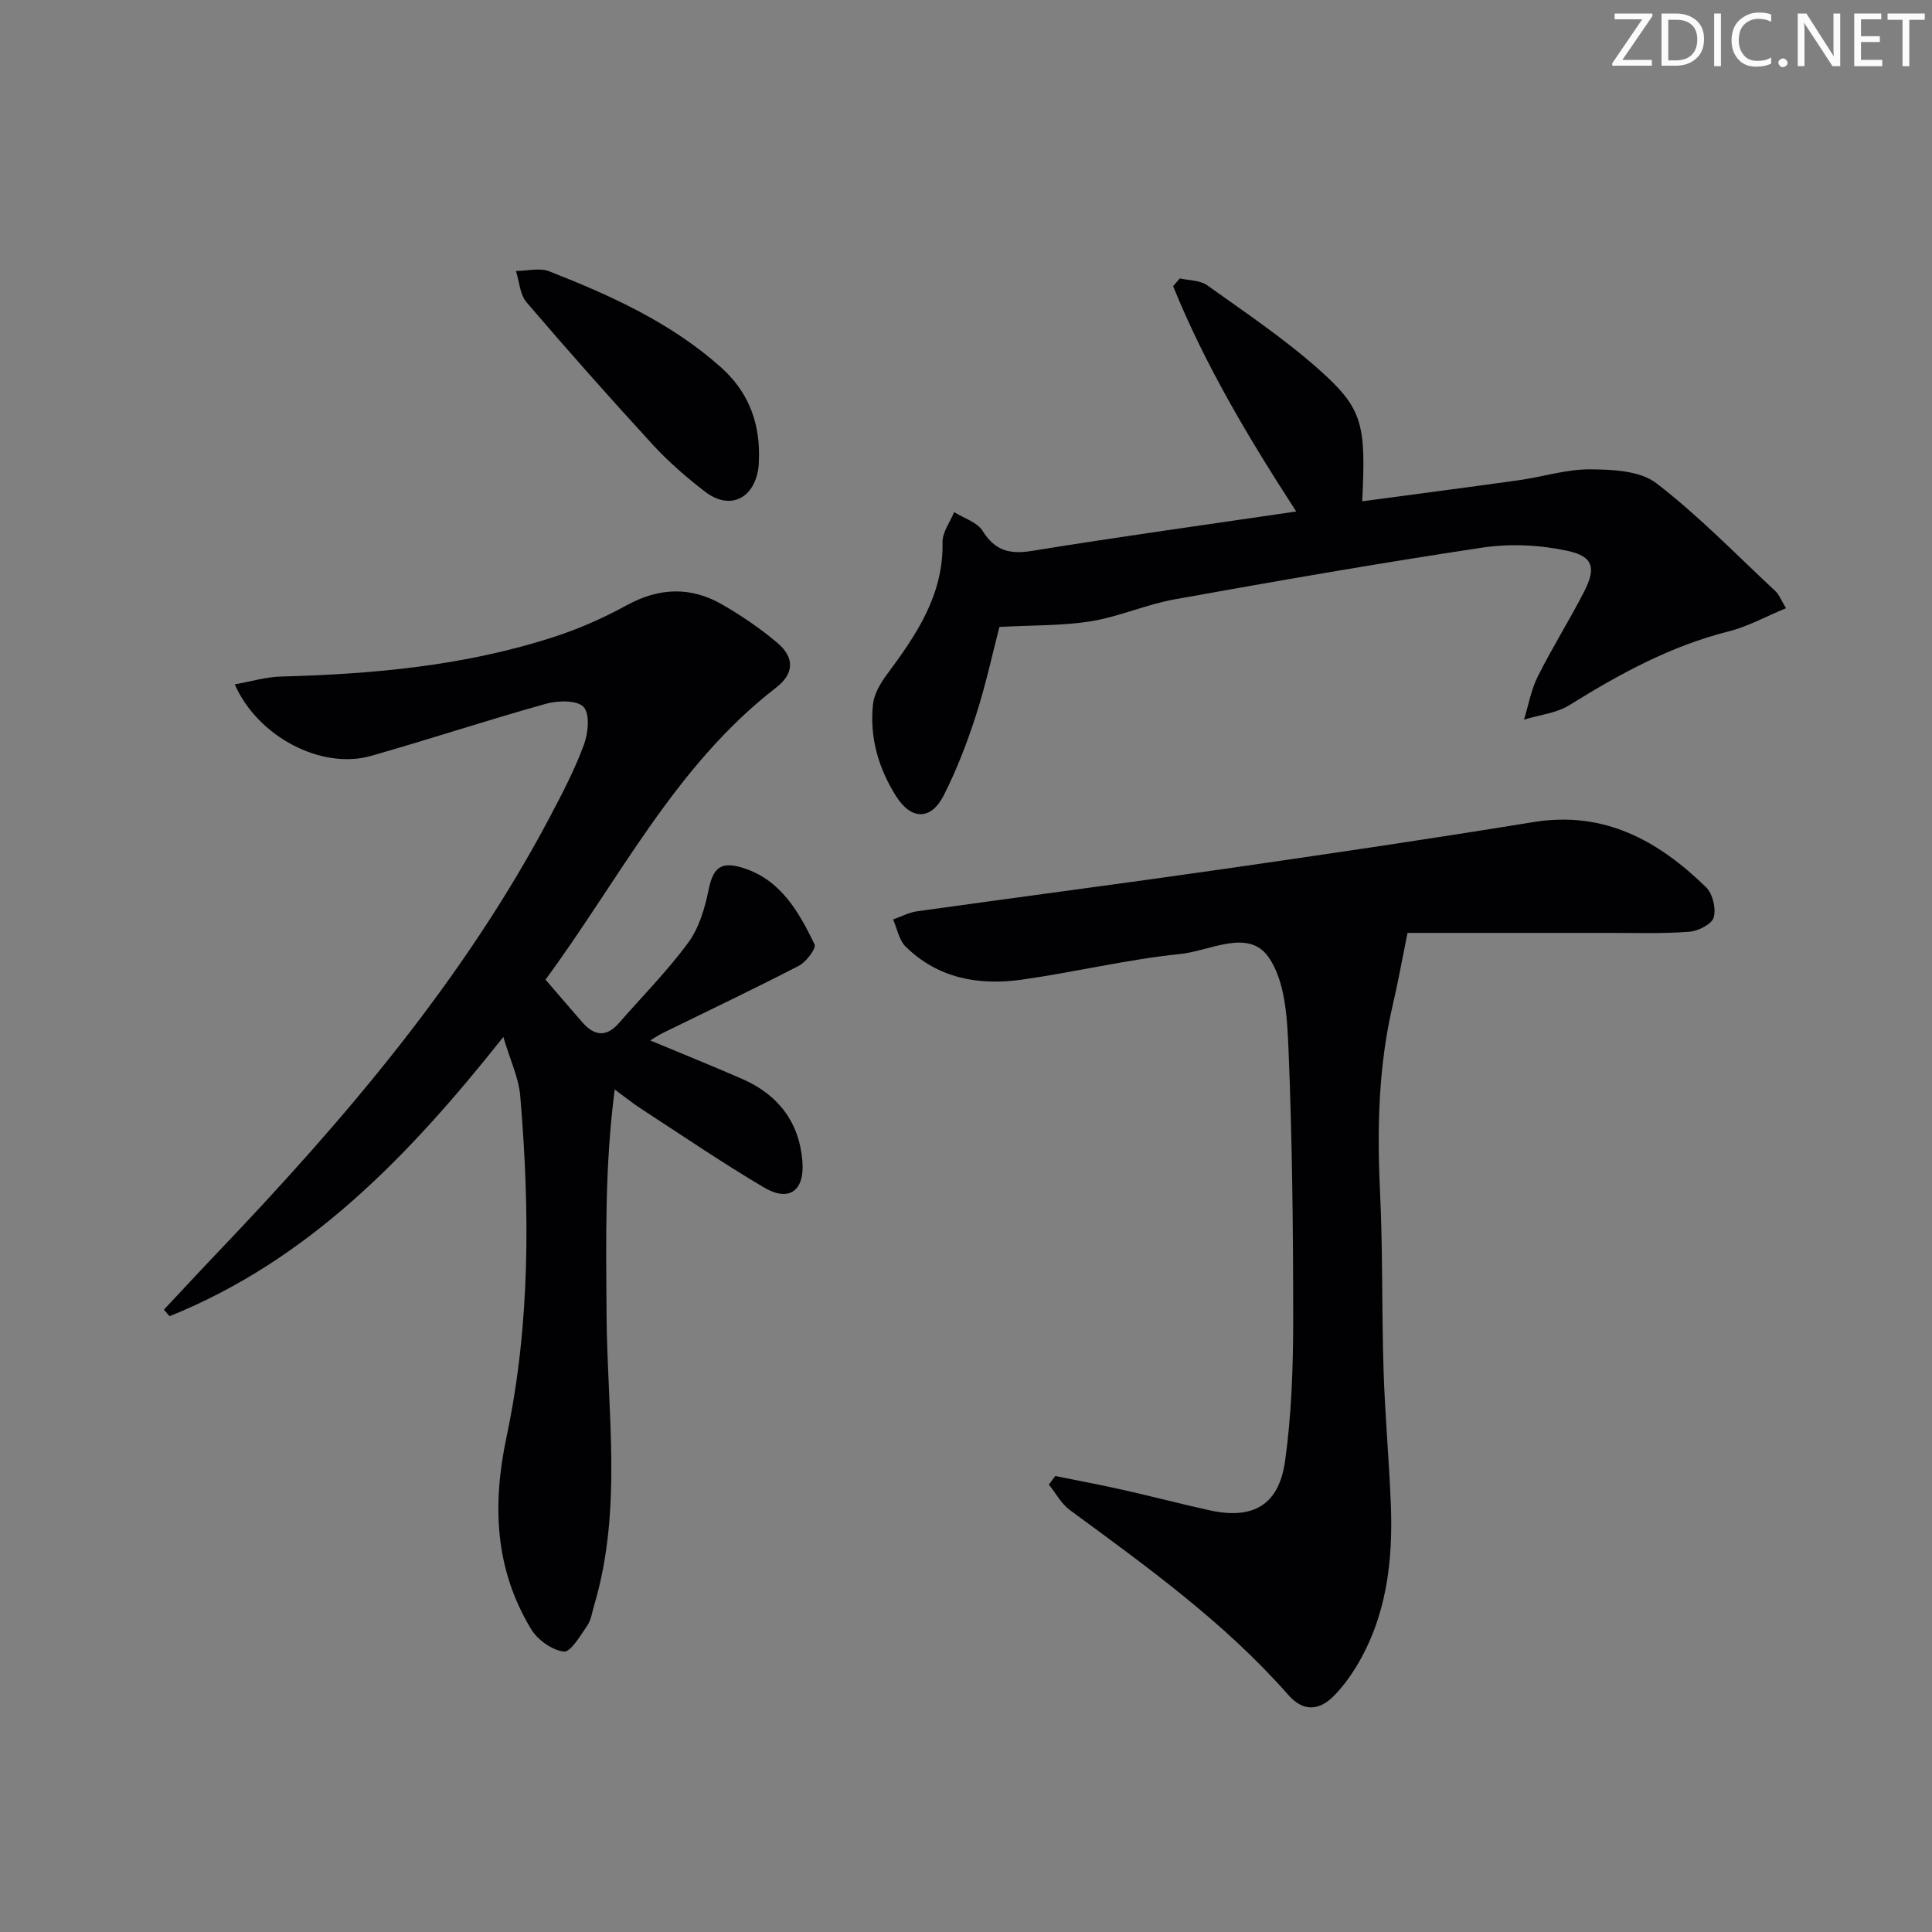 <svg enable-background="new 0 0 400 400" viewBox="0 0 400 400" xmlns="http://www.w3.org/2000/svg"><rect x="0" y="0" width="400" height="400" fill="#808080" stroke="none"/><g fill="#fafbfa"><path d="m342.2 3.2-6.3 9.2h6.1v1.2h-8.2v-.5l6.2-9.1h-5.7v-1.2h7.8v.4z"/><path d="m344 13.7v-10.9h3.1c1.6 0 3 .5 4.1 1.4 1.1 1 1.6 2.2 1.6 3.9s-.5 3-1.6 4-2.5 1.5-4.2 1.5h-3zm1.4-9.6v8.4h1.6c1.4 0 2.5-.4 3.2-1.1.8-.8 1.2-1.8 1.2-3.2s-.4-2.4-1.2-3.1-1.8-1-3.1-1z"/><path d="m356.3 2.8v10.9h-1.4v-10.9z"/><path d="m366.6 13.2c-.8.4-1.8.6-3 .6-1.6 0-2.8-.5-3.7-1.5s-1.4-2.3-1.4-3.9c0-1.7.5-3.2 1.6-4.2s2.4-1.6 4-1.6c1 0 1.9.1 2.6.4v1.5c-.8-.4-1.6-.6-2.6-.6-1.2 0-2.2.4-3 1.2s-1.1 1.9-1.1 3.3c0 1.3.4 2.3 1.1 3.1s1.6 1.1 2.8 1.1c1.1 0 2-.2 2.8-.7v1.3z"/><path d="m368.2 13c0-.3.1-.5.3-.6.2-.2.4-.3.6-.3.3 0 .5.1.7.3s.3.4.3.6-.1.5-.3.6c-.2.2-.4.3-.7.3s-.5-.1-.6-.3c-.2-.2-.3-.4-.3-.6z"/><path d="m381.1 13.7h-1.7l-5.5-8.4c-.2-.2-.3-.5-.4-.7 0 .2.1.8.1 1.5v7.6h-1.4v-10.9h1.8l5.3 8.3c.3.4.4.6.4.8 0-.3-.1-.8-.1-1.6v-7.5h1.4v10.9z"/><path d="m389.7 13.7h-5.8v-10.9h5.6v1.2h-4.2v3.5h3.9v1.2h-3.9v3.7h4.4z"/><path d="m398.4 4.1h-3.1v9.6h-1.4v-9.6h-3.1v-1.3h7.7v1.3z"/></g><path d="m33.93 271.16c3.72-3.96 7.41-7.96 11.16-11.89 26.26-27.52 50.88-56.31 68.79-90.19 2.56-4.85 5.12-9.75 7.01-14.88.89-2.4 1.28-6.36-.05-7.82-1.31-1.44-5.31-1.37-7.78-.68-12.15 3.39-24.14 7.36-36.28 10.81-10.14 2.88-23.35-3.86-28.18-14.82 3.36-.59 6.46-1.54 9.58-1.62 19.16-.5 38.15-2.24 56.48-8.19 5.19-1.68 10.28-3.93 15.06-6.55 6.73-3.69 13.29-3.94 19.82-.16 4 2.31 7.89 4.95 11.41 7.93 3.56 3.03 3.51 6.35-.25 9.25-20.97 16.2-32.47 39.75-47.76 60.47 2.71 3.14 5.17 6.03 7.67 8.88 2.45 2.8 4.96 3.07 7.54.11 4.81-5.52 10.01-10.75 14.33-16.63 2.23-3.02 3.44-7.07 4.2-10.83.93-4.63 2.48-6.12 7.11-4.67 7.88 2.46 11.58 9.1 14.86 15.84.39.8-1.71 3.63-3.23 4.42-9.31 4.82-18.78 9.31-28.19 13.93-.87.43-1.67.98-2.61 1.54 6.49 2.71 12.75 5.23 18.95 7.93 7.48 3.25 11.91 8.9 12.56 17.13.48 6.06-2.75 8.45-7.92 5.4-8.72-5.14-17.09-10.87-25.59-16.39-1.63-1.06-3.15-2.3-5.35-3.91-2.09 16.02-1.79 31.36-1.69 46.73.14 20.04 3.33 40.25-2.56 60.04-.43 1.43-.62 3.05-1.44 4.23-1.42 2.06-3.44 5.54-4.85 5.37-2.44-.29-5.42-2.42-6.76-4.63-7.54-12.45-8.09-25.72-5.09-39.86 4.93-23.27 4.83-46.93 2.83-70.54-.32-3.79-2.1-7.46-3.5-12.22-19.67 24.8-40.42 46.26-69.11 57.82-.36-.44-.76-.9-1.17-1.35z" fill="#010104"/><path d="m218.47 305.59c4.65.94 9.31 1.81 13.94 2.85 5.98 1.34 11.92 2.9 17.91 4.23 9.06 2.02 14.47-1 15.75-10.23 1.32-9.51 1.66-19.21 1.67-28.83.01-18.8-.2-37.61-.97-56.39-.27-6.52-.68-14.21-4.18-19.12-4.2-5.9-12.1-1.21-18.19-.59-11.03 1.12-21.88 3.78-32.88 5.32-8.88 1.25-17.34-.26-24.03-6.86-1.37-1.35-1.75-3.71-2.58-5.61 1.64-.57 3.24-1.44 4.92-1.68 21.2-2.97 42.44-5.73 63.63-8.78 21.35-3.07 42.69-6.22 63.98-9.69 14.68-2.4 25.89 3.83 35.79 13.49 1.37 1.34 2.1 4.43 1.57 6.26-.41 1.4-3.23 2.81-5.07 2.95-5.47.42-10.98.23-16.48.24-14.3.01-28.6 0-41.84 0-1.1 5.42-1.95 10.19-3.05 14.9-2.98 12.75-3.26 25.62-2.64 38.64.59 12.3.34 24.64.73 36.95.29 9.29 1.15 18.57 1.51 27.86.46 11.79-.9 23.26-7.19 33.61-1.29 2.11-2.8 4.15-4.52 5.92-3.15 3.25-6.48 3.35-9.5-.09-13.2-15.02-29.29-26.57-45.25-38.3-1.78-1.31-2.91-3.49-4.34-5.27.43-.6.87-1.19 1.31-1.78z" fill="#010104"/><path d="m206.92 129.8c-1.36 5.21-2.78 11.84-4.85 18.27-1.82 5.66-3.98 11.27-6.66 16.57-2.64 5.22-6.74 5.19-9.89.2-3.64-5.77-5.5-12.16-4.78-18.99.23-2.13 1.5-4.35 2.83-6.13 6.11-8.23 11.8-16.5 11.57-27.47-.04-2.06 1.56-4.15 2.4-6.22 2.01 1.26 4.75 2.06 5.88 3.86 2.59 4.15 5.63 4.92 10.29 4.16 17.95-2.92 35.97-5.4 54.66-8.15-10.02-15.45-18.92-30.46-25.49-46.65.46-.54.93-1.08 1.39-1.61 1.9.44 4.16.36 5.63 1.4 7.84 5.6 15.9 11.01 23.09 17.39 9.21 8.16 9.83 11.37 9.04 27.36 10.88-1.46 21.67-2.86 32.45-4.37 4.93-.69 9.83-2.28 14.73-2.25 4.64.03 10.33.28 13.7 2.86 8.79 6.75 16.58 14.82 24.72 22.41.69.64 1.03 1.64 2.15 3.48-4.21 1.74-7.94 3.82-11.94 4.82-11.96 3.01-22.53 8.79-32.89 15.24-2.71 1.69-6.26 2.04-9.42 3.01.92-2.98 1.46-6.16 2.84-8.91 2.97-5.94 6.52-11.59 9.56-17.5 2.55-4.95 2-7.36-3.37-8.53-5.67-1.23-11.87-1.54-17.6-.68-21.32 3.2-42.56 6.91-63.78 10.72-5.85 1.05-11.44 3.58-17.29 4.53-5.91.96-12 .8-18.97 1.18z" fill="#010104"/><path d="m157.15 94.06c-.05 1 0 2.01-.15 2.99-1 6.36-6.01 8.61-11.07 4.72-3.81-2.94-7.5-6.14-10.75-9.67-8.89-9.68-17.62-19.52-26.16-29.51-1.38-1.61-1.5-4.3-2.2-6.48 2.31-.02 4.89-.72 6.89.06 12.7 4.99 25.1 10.58 35.48 19.81 5.46 4.84 7.96 10.88 7.96 18.08z" fill="#010104"/></svg>